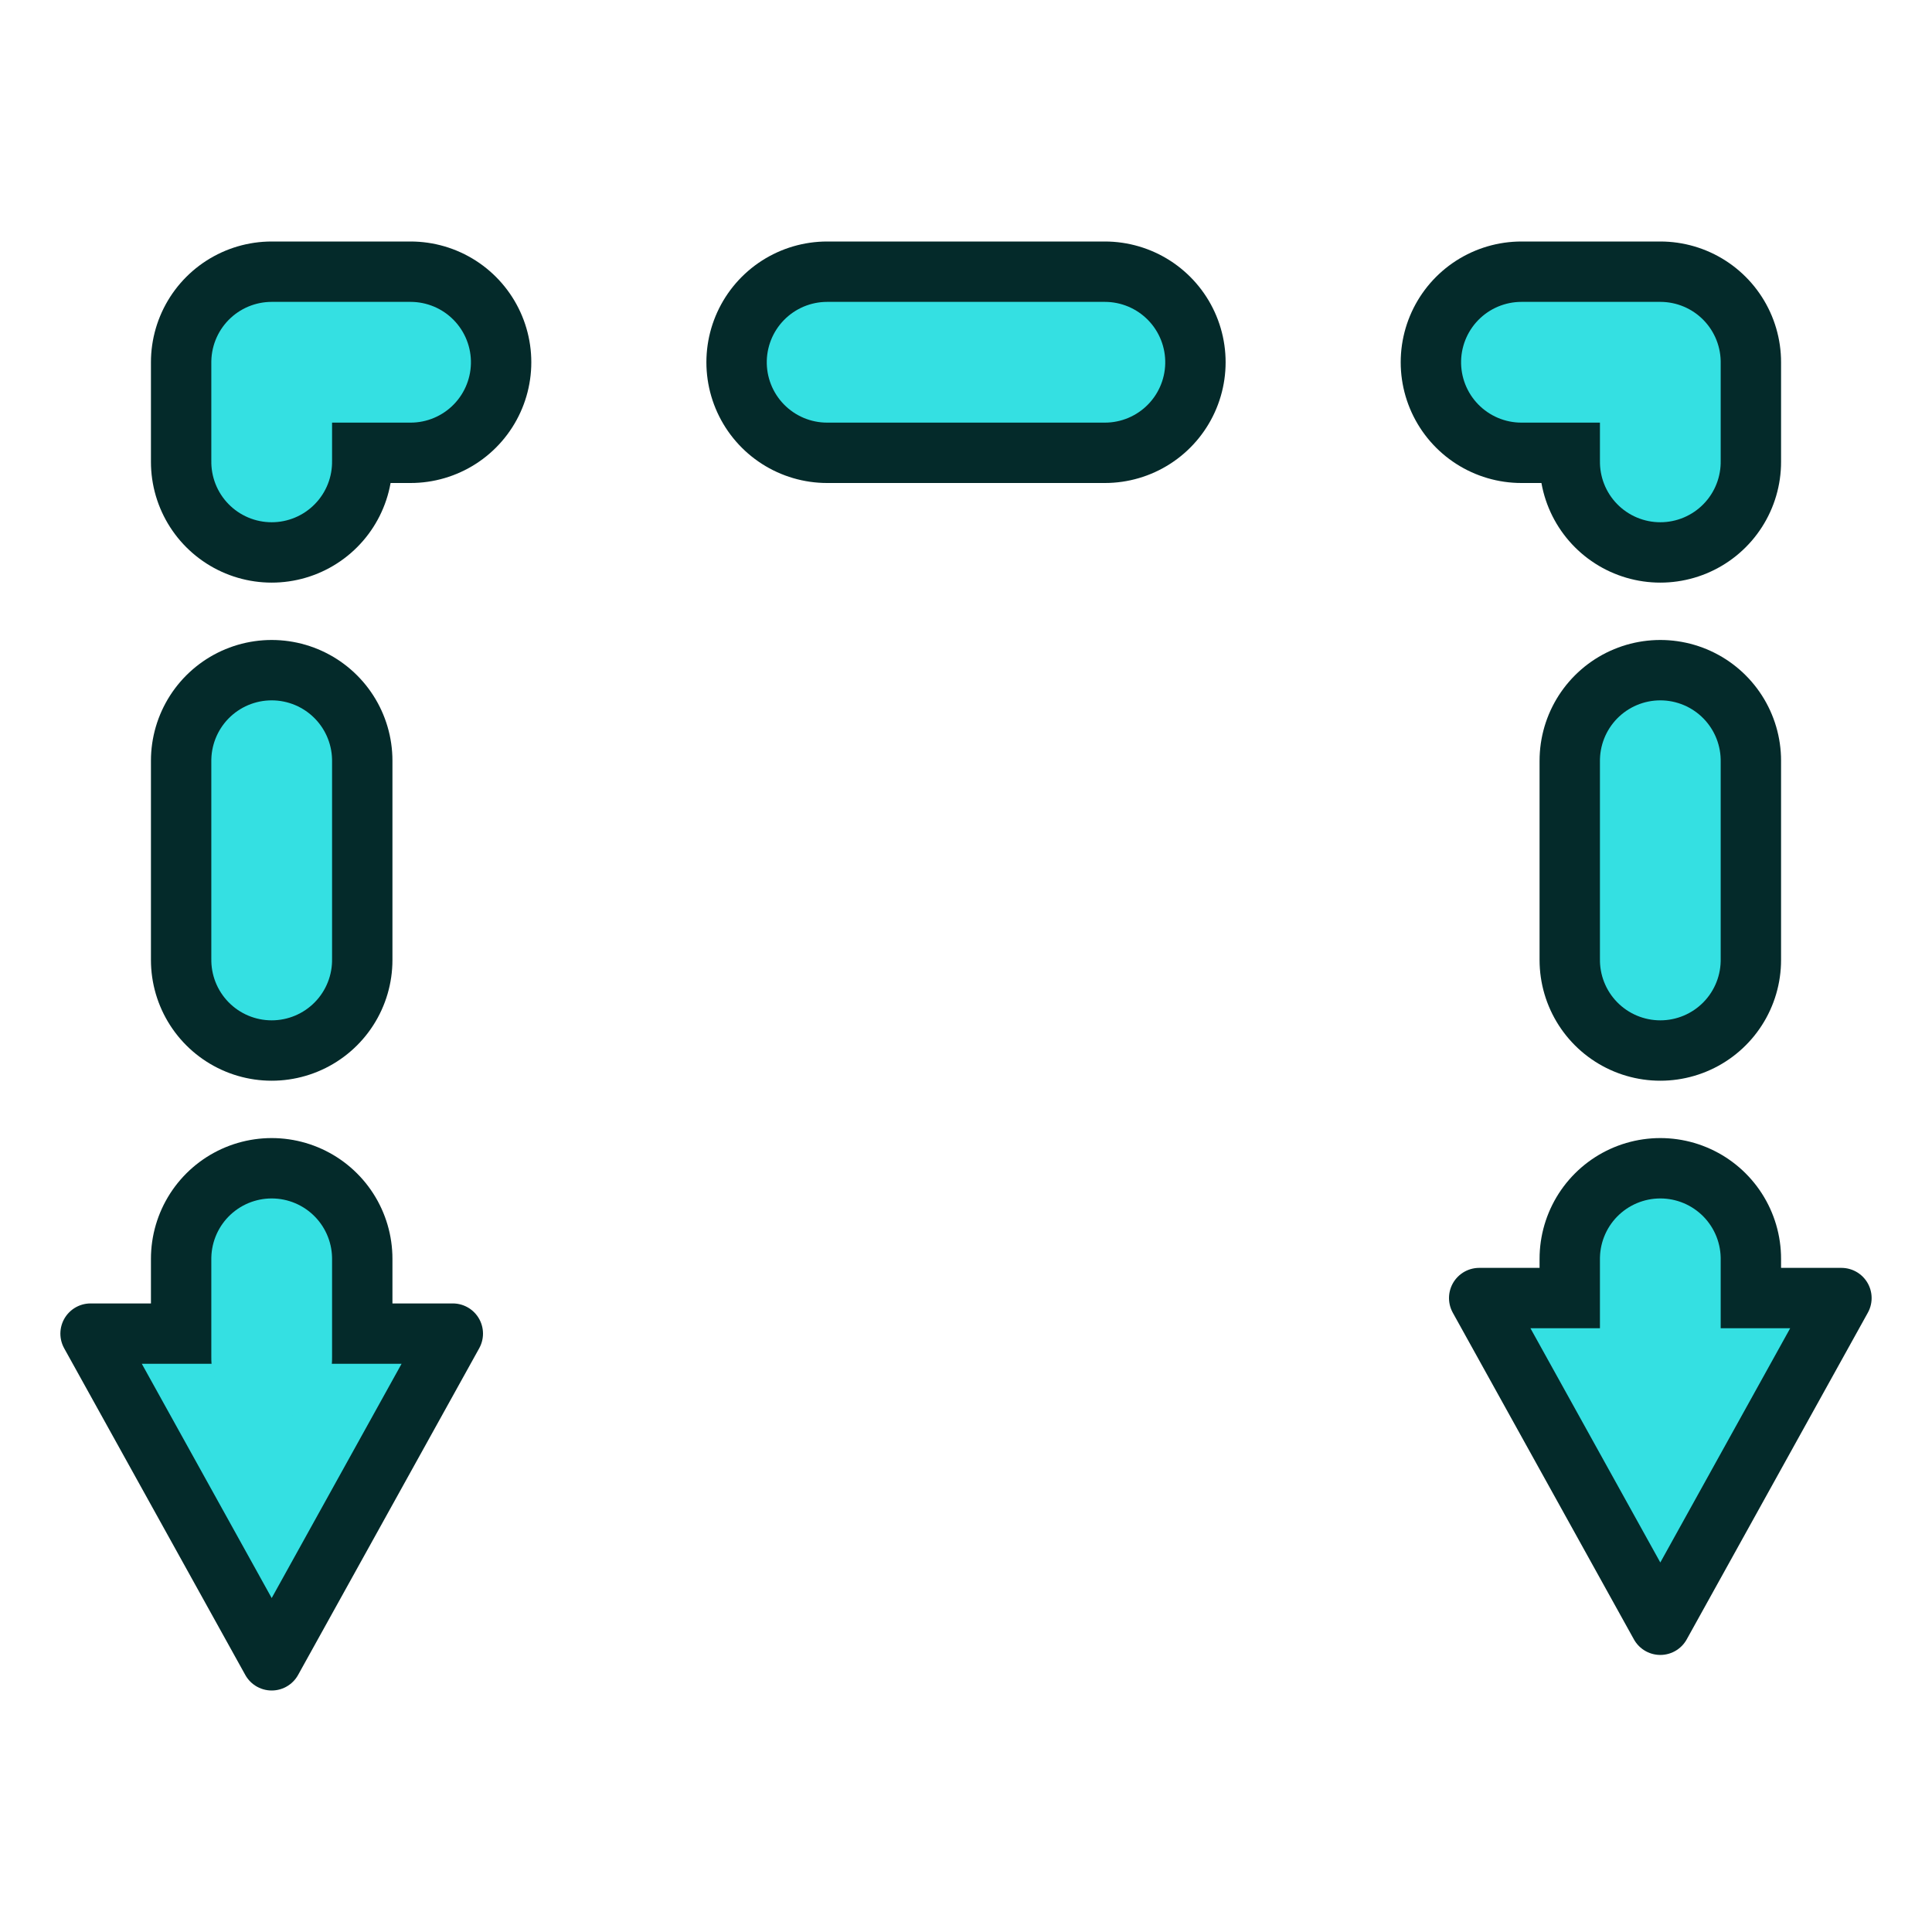 <svg xmlns="http://www.w3.org/2000/svg" xmlns:svg="http://www.w3.org/2000/svg" xmlns:xlink="http://www.w3.org/1999/xlink" id="svg2" width="64" height="64" version="1.1"><defs id="defs4"><marker id="TriangleOutS" orient="auto" refX="0" refY="0" style="overflow:visible"><path id="path4211" d="M 5.77,0.0 L -2.88,5.0 L -2.88,-5.0 L 5.77,0.0 z" transform="scale(0.2)" style="fill-rule:evenodd;stroke:#000;stroke-width:1pt"/></marker><marker id="TriangleInS" orient="auto" refX="0" refY="0" style="overflow:visible"><path id="path4202" d="M 5.77,0.0 L -2.88,5.0 L -2.88,-5.0 L 5.77,0.0 z" transform="scale(-0.2)" style="fill-rule:evenodd;stroke:#000;stroke-width:1pt"/></marker><linearGradient id="linearGradient3857"><stop style="stop-color:#ce5c00;stop-opacity:1" id="stop3859" offset="0"/><stop style="stop-color:#fcaf3e;stop-opacity:1" id="stop3861" offset="1"/></linearGradient><marker id="TriangleOutM" orient="auto" refX="0" refY="0" style="overflow:visible"><path id="path3966" d="m 5.77,0 -8.65,5 0,-10 8.65,5 z" transform="scale(0.4,0.4)" style="fill-rule:evenodd;stroke:#000;stroke-width:1pt"/></marker><marker id="TriangleInM" orient="auto" refX="0" refY="0" style="overflow:visible"><path id="path3957" d="m 5.77,0 -8.65,5 0,-10 8.65,5 z" transform="scale(-0.4,-0.4)" style="fill-rule:evenodd;stroke:#000;stroke-width:1pt"/></marker><marker id="TriangleOutL" orient="auto" refX="0" refY="0" style="overflow:visible"><path id="path3963" d="m 5.77,0 -8.65,5 0,-10 8.65,5 z" transform="scale(0.8,0.8)" style="fill-rule:evenodd;stroke:#000;stroke-width:1pt"/></marker><marker id="Arrow1Lend" orient="auto" refX="0" refY="0" style="overflow:visible"><path id="path3824" d="M 0,0 5,-5 -12.5,0 5,5 0,0 z" transform="matrix(-0.8,0,0,-0.8,-10,0)" style="fill-rule:evenodd;stroke:#000;stroke-width:1pt"/></marker><marker id="TriangleInL" orient="auto" refX="0" refY="0" style="overflow:visible"><path id="path3954" d="m 5.77,0 -8.65,5 0,-10 8.65,5 z" transform="scale(-0.8,-0.8)" style="fill-rule:evenodd;stroke:#000;stroke-width:1pt"/></marker><marker id="Arrow2Lstart" orient="auto" refX="0" refY="0" style="overflow:visible"><path id="path3839" d="M 8.719,4.034 -2.207,0.016 8.719,-4.002 c -1.745,2.372 -1.735,5.617 -6e-7,8.035 z" transform="matrix(1.1,0,0,1.1,1.1,0)" style="fill-rule:evenodd;stroke-width:.625;stroke-linejoin:round"/></marker><marker id="Arrow1Lstart" orient="auto" refX="0" refY="0" style="overflow:visible"><path id="path3821" d="M 0,0 5,-5 -12.5,0 5,5 0,0 z" transform="matrix(0.8,0,0,0.8,10,0)" style="fill-rule:evenodd;stroke:#000;stroke-width:1pt"/></marker><linearGradient id="linearGradient3863" x1="27" x2="33" y1="1004.362" y2="1036.362" gradientUnits="userSpaceOnUse" xlink:href="#linearGradient3857"/><linearGradient id="linearGradient10861-3" x1="28" x2="36" y1="1006.362" y2="1036.362" gradientTransform="translate(7e-7,1.64e-5)" gradientUnits="userSpaceOnUse" xlink:href="#linearGradient4029"/><linearGradient id="linearGradient4029"><stop id="stop4031" offset="0" style="stop-color:#06989a;stop-opacity:1"/><stop id="stop4033" offset="1" style="stop-color:#16d0d2;stop-opacity:1"/></linearGradient><linearGradient id="linearGradient3837-6" x1="24" x2="34" y1="994.362" y2="1046.362" gradientTransform="translate(7e-7,1.64e-5)" gradientUnits="userSpaceOnUse" xlink:href="#linearGradient3995"/><linearGradient id="linearGradient3995"><stop style="stop-color:#16d0d2;stop-opacity:1" id="stop3997" offset="0"/><stop style="stop-color:#34e0e2;stop-opacity:1" id="stop3999" offset="1"/></linearGradient></defs><g id="g169" transform="rotate(-90,-462.181,526.181)"><path id="path3" d="m 19,1043.362 3.3,0 m 9.9,0 6.6,10e-5 m 9.9,0 3.3,0 h 0 m 0,0 v 0 m 0,0 v 0 l 0,-4.6 m 0,-13.8 v -9.2 m 0,-13.8 v -4.6 l -3.3,0 m -9.9,0 -6.6,10e-6 m -9.9,0 -3.3,0" transform="translate(-2.0000001e-6)" style="color:#000;display:inline;overflow:visible;visibility:visible;fill:none;stroke:#042a2a;stroke-width:8;stroke-linecap:round;stroke-linejoin:round;stroke-miterlimit:4;stroke-dasharray:none;stroke-dashoffset:21.92;stroke-opacity:1;marker:none;enable-background:accumulate"/><path style="fill:#34e0e2;stroke:#042a2a;stroke-width:2;stroke-linejoin:round;stroke-dasharray:none" id="path3018-6" d="m 19.822,991.362 v 12 L 9,997.362 Z"/><path style="fill:#34e0e2;stroke:#042a2a;stroke-width:2;stroke-linejoin:round;stroke-dasharray:none" id="path3018-1-2" d="m 21,1037.362 v 12 l -10.822,-6 z"/><path id="path4" d="m 19,1043.362 3.3,0 m 9.9,0 6.6,10e-5 m 9.9,0 3.3,0 h 0 m 0,0 v 0 m 0,0 v 0 l 0,-4.6 m 0,-13.8 v -9.2 m 0,-13.8 v -4.6 l -3.3,0 m -9.9,0 -6.6,10e-6 m -9.9,0 -3.3,0" transform="translate(-2.0000001e-6)" style="color:#000;display:inline;overflow:visible;visibility:visible;fill:none;stroke:#34e0e2;stroke-width:4;stroke-linecap:round;stroke-linejoin:round;stroke-miterlimit:4;stroke-dasharray:none;stroke-dashoffset:21.92;stroke-opacity:1;marker:none;enable-background:accumulate"/></g></svg>